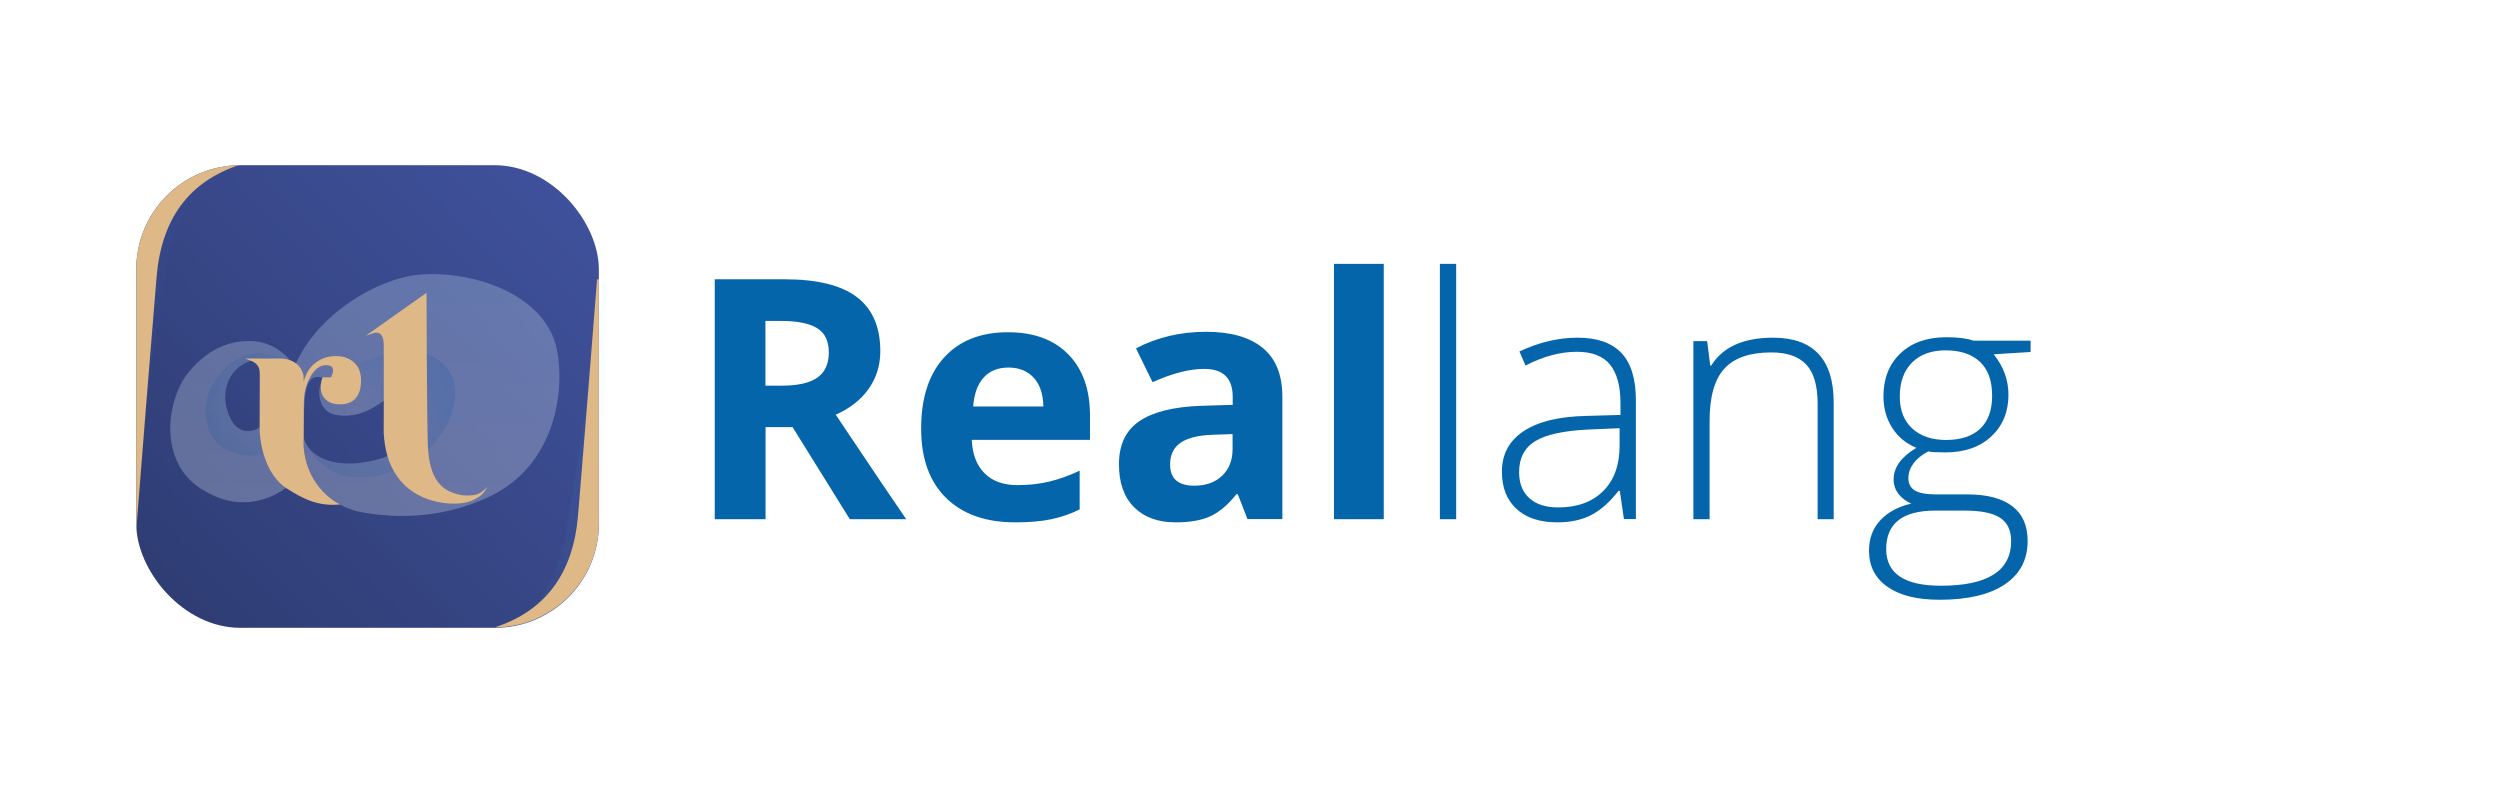 <?xml version="1.0" encoding="utf-8"?>
<svg width="5523px" height="1787px" viewBox="0 0 5523 1787" version="1.1" xmlns="http://www.w3.org/2000/svg">
  <title>Logo new</title>
  <desc>Created with Sketch.</desc>
  <defs>
    <rect id="path-2" x="0" y="0" width="1022" height="1022" rx="230"/>
    <filter x="-12.0%" y="-3.8%" width="124.1%" height="107.6%" filterUnits="objectBoundingBox" id="filter-4">
      <feGaussianBlur stdDeviation="10" in="SourceGraphic"/>
    </filter>
    <filter x="-12.4%" y="-3.6%" width="124.8%" height="107.3%" filterUnits="objectBoundingBox" id="filter-5">
      <feGaussianBlur stdDeviation="10" in="SourceGraphic"/>
    </filter>
    <radialGradient cx="73.088%" cy="44.837%" r="126.571%" gradientTransform="translate(0.731,0.448),scale(1,0.856),rotate(-68.332),scale(1,0.987),translate(-0.731,-0.448)" id="radialGradient-6">
      <stop stop-color="#EEFAFF" offset="0"/>
      <stop stop-color="#6BC9FF" offset="1"/>
    </radialGradient>
    <radialGradient cx="27.47%" cy="50%" r="90.587%" gradientTransform="translate(0.275,0.5),scale(0.887,1),rotate(-45.416),scale(1,1.461),translate(-0.275,-0.5)" id="radialGradient-7">
      <stop stop-color="#FFFFFF" offset="0"/>
      <stop stop-color="#6BC9FF" offset="1"/>
    </radialGradient>
    <linearGradient x1="50%" y1="0%" x2="50%" y2="100%" id="linearGradient-8">
      <stop stop-color="#DDF5FF" offset="0"/>
      <stop stop-color="#FFFFFF" offset="1"/>
    </linearGradient>
    <linearGradient gradientUnits="userSpaceOnUse" x1="511" y1="0" x2="511" y2="1022" id="gradient-0" gradientTransform="matrix(0.694, 0.72, -1.671, 1.612, 548.593, -367.715)">
      <stop offset="0" style="stop-color: rgba(63, 81, 155, 1)"/>
      <stop offset="1" style="stop-color: rgba(33, 43, 82, 1)"/>
    </linearGradient>
  </defs>
  <g id="Logo-new" stroke="none" stroke-width="1" fill="none" fill-rule="evenodd">
    <g id="RL-logo" transform="translate(301, 365)">
      <mask id="mask-3" fill="white">
        <rect x="0" y="0" width="1022" height="1022" rx="230" transform="matrix(1, 0, 0, 1, 0, 0)"/>
      </mask>
      <rect id="Rectangle" x="0" y="0" width="1022" height="1022" rx="230" transform="matrix(1, 0, 0, 1, 0, 0)" fill-rule="nonzero" style="paint-order: fill; fill: url(#gradient-0);"/>
      <path d="M229,-7 L229,-7 C136.826,36.552 81.564,119.022 63.216,240.408 C44.867,361.795 19.935,543.659 -11.581,786 L-20,786 L-6.478,229.055 C-3.35,100.226 100.179,-3.557 229,-7 Z" id="Rectangle" fill="#2297F3" fill-rule="nonzero" opacity="0.16" filter="url(#filter-4)" mask="url(#mask-3)"/>
      <path d="M229,-1 L229,-1 C117.131,35.429 55.798,117.878 45,246.349 C34.202,374.82 18.869,565.37 -1,818 L-1,792.457 L-1,229 C-1,101.975 101.975,-1 229,-1 Z" id="Rectangle" fill-rule="nonzero" mask="url(#mask-3)" style="fill: rgb(222, 184, 135);"/>
      <path d="M1040,203 L1040,203 C959.118,231.655 908.216,307.493 887.294,430.514 C866.373,553.535 836.608,753.364 798,1030 L798,1004.146 L810.999,435.384 C813.874,309.555 914.227,207.72 1040,203 Z" id="Rectangle" fill="#44C6FA" fill-rule="nonzero" opacity="0.2" filter="url(#filter-5)" mask="url(#mask-3)" transform="translate(919, 616.5) rotate(-180) translate(-919, -616.5) "/>
      <path d="M1022,202 L1022,202 C910.131,238.429 848.798,320.878 838,449.349 C827.202,577.82 811.869,768.37 792,1021 L792,995.457 L792,432 C792,304.975 894.975,202 1022,202 Z" id="Rectangle" fill-rule="nonzero" mask="url(#mask-3)" transform="translate(907, 611.5) rotate(-180) translate(-907, -611.5) " style="fill: rgb(222, 184, 135);"/>
      <g id="Group" mask="url(#mask-3)">
        <g transform="translate(75, 240)">
          <g id="Group-3" opacity="0.25" stroke-width="1" fill="none" fill-rule="evenodd" transform="translate(0.13, 0.632)">
            <path d="M68.669,474.852 C110.066,484.555 150.48,488.221 189.91,485.849 C229.341,483.477 266.185,468.598 300.444,441.212 C296.35,436.899 290.748,423.745 283.638,401.75 C298.712,363.629 249.258,261.993 283.638,231.288 C299.764,216.885 289.611,203.673 283.638,201.206 C268.55,222.586 256.812,226.905 256.812,250.048 C231.603,342.234 162.438,372.111 135.29,323.15 C95.155,250.768 144.016,157.216 262.63,195.06 C246.793,183.739 236.774,164.655 195.082,160.45 C80.603,148.904 16.797,284.18 20.878,364.552 C23.598,418.134 39.529,454.901 68.669,474.852 Z" id="Oval" fill="url(#radialGradient-6)" fill-rule="nonzero"/>
            <path d="M293.334,361.965 C295.336,375.225 311.635,427.532 347.954,460.296 C354.349,466.065 398.088,475.876 479.173,489.731 C626.063,464.231 702.23,405.685 707.674,314.093 C715.244,186.733 672.099,112.211 558.679,122.606 C506.331,127.403 470.177,151.269 442.975,166.919 C411.239,185.178 348.136,174.102 330.502,249.401 C325.654,270.103 333.27,304.505 363.791,310.535 C445.237,326.626 490.838,249.805 522.804,253.283 C597.14,261.369 565.467,337.382 516.987,381.372 C479.055,415.791 328.239,451.563 293.334,361.965 Z" id="Oval" fill="url(#radialGradient-7)" fill-rule="nonzero"/>
            <path d="M294.627,360.024 C293.334,419.54 310.816,441.638 314.988,449.622 C333.41,484.879 372.841,517.225 423.906,526.282 C466.141,533.772 584.535,550.541 708.643,489.731 C846.449,422.209 873.138,265.696 854.406,168.213 C830.166,42.065 663.373,-9.086 549.953,1.309 C453.685,10.132 324.88,90.717 277.497,197.648 C276.374,200.183 290.065,207.309 291.071,218.673 C294.411,256.365 283.584,284.07 286.223,307.947 C294.411,382.019 174.397,434.743 105.232,374.903 C86.261,358.49 64.684,307.786 88.103,254.9 C100.708,226.436 132.256,183.433 183.77,175.653 C205.13,172.427 246.723,180.837 269.094,199.265 C263.276,182.777 226.755,149.129 179.891,147.835 C133.027,146.542 86.759,162.644 42.855,213.821 C11.193,250.727 3.425,301.478 1.809,313.769 C0.404,324.456 -12.77,415.854 59.985,468.383 C170.195,547.953 264.892,472.588 278.467,449.622 C322.663,374.849 246.793,137.161 387.061,263.31 C411.333,285.139 375.562,229.235 379.304,254.9 C379.953,259.345 409.066,213.674 410.008,218.673 C411.857,228.473 416.149,199.617 426.491,194.751 C436.834,189.885 532.5,140.396 598.756,194.751 C665.012,249.106 614.27,367.14 535.086,415.335 C477.954,450.109 406.776,457.385 365.73,439.271 C357.678,435.718 305.292,406.602 294.627,360.024 Z" id="Oval" fill="url(#linearGradient-8)" fill-rule="nonzero"/>
          </g>
          <path d="M344.16,201.671 C331.164,201.671 319.748,210.118 309.913,227.012 C300.078,243.907 295.16,263.969 295.16,287.199 C294.891,308.486 294.757,332.998 294.757,360.735 C290.543,448.227 347.433,496.588 375.719,509.314 C326.362,514.723 291.178,495.633 257.807,474.316 C212.194,445.18 197.543,379.823 197.543,337.576 C197.543,276.244 197.911,237.491 197.911,221.314 C197.911,211.239 195.984,203.314 186.615,196.244 C183.777,194.102 176.785,191.026 165.639,187.017 C183.141,186.931 208.074,186.888 240.44,186.888 C288.988,186.888 294.757,223.116 294.757,227.012 C294.757,235.677 294.891,239.197 295.16,237.571 C299.727,219.621 308.508,205.806 321.504,196.127 C334.501,186.448 349.253,181.608 365.763,181.608 C382.272,181.608 395.707,186.272 406.069,195.599 C416.431,204.926 421.612,218.125 421.612,235.196 C421.612,252.266 417.748,265.377 410.021,274.528 C402.293,283.679 390.438,288.255 374.456,288.255 C358.474,288.255 346.707,282.975 339.155,272.416 C331.603,261.857 330.637,247.251 336.257,228.596 L355.225,228.596 C364.006,210.646 360.318,201.671 344.16,201.671 Z" id="r" fill-rule="nonzero" style="fill: rgb(222, 184, 135);"/>
          <path d="M569.103,377.603 C572.189,464.196 607.969,482.53 644.98,488.983 C648.663,489.625 667.717,491.06 678.95,486.755 C686.146,483.997 693.448,478.481 700.855,470.207 C695.564,480.815 689.003,488.452 681.172,493.119 C669.425,500.12 662.758,503.621 647.202,506.167 C605.487,512.994 478.908,501.95 471.639,350.554 C471.639,306.948 472.286,241.528 471.754,154.308 C470.83,135.148 463.49,127.265 449.733,130.66 L431.954,136.706 C515.344,77.94 560.108,46.33 566.246,41.874 C566.246,45.693 567.077,314.633 569.103,377.603 Z" id="l" fill-rule="nonzero" style="fill: rgb(222, 184, 135);"/>
        </g>
      </g>
      <path d="M1390,487 L1426.176,487 C1461.628,487 1487.795,481.087 1504.677,469.261 C1521.559,457.435 1530,438.851 1530,413.509 C1530,388.408 1521.378,370.549 1504.134,359.929 C1486.891,349.31 1460.181,344 1424.005,344 L1390,344 L1390,487 Z M1390.269,578.628 L1390.269,782 L1278,782 L1278,252 L1432.279,252 C1504.228,252 1557.465,265.111 1591.991,291.333 C1626.516,317.555 1643.779,357.371 1643.779,410.782 C1643.779,441.959 1635.208,469.691 1618.066,493.98 C1600.924,518.269 1576.659,537.301 1545.272,551.077 C1624.947,670.224 1676.856,747.198 1701,782 L1576.418,782 L1450.025,578.628 L1390.269,578.628 Z M1926.862,447 C1903.443,447 1885.094,454.47 1871.815,469.411 C1858.537,484.352 1850.931,505.548 1849,533 L2004,533 C2003.517,505.548 1996.395,484.352 1982.633,469.411 C1968.871,454.47 1950.281,447 1926.862,447 Z M1941.866,789 C1876.681,789 1825.741,771.002 1789.045,735.005 C1752.348,699.008 1734,648.034 1734,582.08 C1734,514.194 1750.96,461.709 1784.88,424.626 C1818.8,387.542 1865.696,369 1925.57,369 C1982.788,369 2027.33,385.307 2059.198,417.921 C2091.066,450.536 2107,495.592 2107,553.09 L2107,606.722 L1845.9,606.722 C1847.107,638.129 1856.402,662.65 1873.784,680.286 C1891.167,697.922 1915.551,706.739 1946.936,706.739 C1971.32,706.739 1994.376,704.203 2016.104,699.129 C2037.832,694.056 2060.526,685.963 2084.185,674.85 L2084.185,760.372 C2064.871,770.035 2044.23,777.223 2022.26,781.934 C2000.291,786.645 1973.493,789 1941.866,789 Z M2454.876,781.748 L2433.513,726.63 L2430.616,726.63 C2412.029,750.079 2392.899,766.336 2373.225,775.402 C2353.552,784.467 2327.904,789 2296.282,789 C2257.418,789 2226.822,777.88 2204.493,755.639 C2182.164,733.398 2171,701.73 2171,660.633 C2171,617.602 2186.026,585.873 2216.08,565.446 C2246.133,545.018 2291.454,533.717 2352.043,531.541 L2422.288,529.365 L2422.288,511.597 C2422.288,470.5 2401.287,449.952 2359.285,449.952 C2326.938,449.952 2288.92,459.742 2245.228,479.324 L2208.657,404.624 C2255.246,380.208 2306.903,368 2363.63,368 C2417.943,368 2459.583,379.845 2488.55,403.537 C2517.517,427.228 2532,463.248 2532,511.597 L2532,781.748 L2454.876,781.748 Z M2422,594 L2379.26,595.448 C2347.144,596.413 2323.239,602.203 2307.543,612.819 C2291.848,623.435 2284,639.6 2284,661.314 C2284,692.438 2301.869,708 2337.606,708 C2363.202,708 2383.667,700.641 2399,685.924 C2414.333,671.206 2422,651.664 2422,627.295 L2422,594 Z M2756,782 L2646,782 L2646,218 L2756,218 L2756,782 Z M2916,782 L2880,782 L2880,218 L2916,218 L2916,782 Z M3286.552,781.753 L3277.494,719.43 L3274.596,719.43 C3254.79,744.794 3234.441,762.73 3213.548,773.238 C3192.656,783.746 3167.959,789 3139.458,789 C3100.812,789 3070.741,779.096 3049.245,759.288 C3027.748,739.479 3017,712.062 3017,677.036 C3017,638.627 3033.001,608.794 3065.005,587.536 C3097.008,566.279 3143.322,555.046 3203.947,553.838 L3278.944,551.664 L3278.944,525.575 C3278.944,488.133 3271.335,459.87 3256.119,440.787 C3240.902,421.703 3216.387,412.162 3182.572,412.162 C3146.1,412.162 3108.3,422.307 3069.171,442.599 L3055.766,411.437 C3099.001,391.146 3141.752,381 3184.021,381 C3227.256,381 3259.56,392.233 3280.936,414.698 C3302.312,437.164 3313,472.19 3313,519.778 L3313,781.753 L3286.552,781.753 Z M3141.414,756 C3183.355,756 3216.438,743.983 3240.663,719.949 C3264.888,695.915 3277,662.522 3277,619.768 L3277,581 L3208.303,583.899 C3153.104,586.556 3113.754,595.191 3090.252,609.804 C3066.751,624.418 3055,647.183 3055,678.101 C3055,702.739 3062.532,721.882 3077.598,735.529 C3092.663,749.176 3113.935,756 3141.414,756 Z M3714.509,782 L3714.509,526.851 C3714.509,487.282 3706.18,458.51 3689.521,440.535 C3672.862,422.56 3647.029,413.572 3612.021,413.572 C3564.941,413.572 3530.477,425.455 3508.627,449.221 C3486.778,472.986 3475.853,511.53 3475.853,564.852 L3475.853,782 L3440,782 L3440,388.6 L3470.421,388.6 L3477.301,442.525 L3479.474,442.525 C3505.066,401.508 3550.576,381 3616.005,381 C3705.335,381 3750,428.893 3750,524.68 L3750,782 L3714.509,782 Z M4185,387.613 L4185,412.625 L4103.452,417.7 C4125.198,444.767 4136.071,474.492 4136.071,506.875 C4136.071,544.817 4123.446,575.569 4098.196,599.131 C4072.947,622.694 4039.059,634.475 3996.533,634.475 C3978.653,634.475 3966.088,633.75 3958.84,632.3 C3944.584,639.792 3933.711,648.612 3926.22,658.763 C3918.73,668.913 3914.985,679.667 3914.985,691.025 C3914.985,703.592 3919.757,712.775 3929.301,718.575 C3938.845,724.375 3954.853,727.275 3977.324,727.275 L4046.187,727.275 C4088.955,727.275 4121.694,735.914 4144.407,753.194 C4167.12,770.473 4178.476,796.029 4178.476,829.862 C4178.476,871.429 4161.623,903.51 4127.916,926.106 C4094.209,948.702 4046.187,960 3983.848,960 C3934.314,960 3895.957,950.454 3868.774,931.362 C3841.591,912.271 3828,885.688 3828,851.612 C3828,824.546 3836.396,802.071 3853.189,784.188 C3869.982,766.304 3892.755,754.1 3921.509,747.575 C3909.669,742.5 3900.185,735.31 3893.057,726.006 C3885.929,716.702 3882.365,706.008 3882.365,693.925 C3882.365,667.583 3899.158,644.383 3932.744,624.325 C3909.79,614.9 3891.91,600.098 3879.104,579.919 C3866.297,559.739 3859.894,536.6 3859.894,510.5 C3859.894,471.108 3872.398,439.511 3897.407,415.706 C3922.415,391.902 3956.182,380 3998.708,380 C4024.562,380 4044.616,382.537 4058.872,387.613 L4185,387.613 Z M3866,847.989 C3866,901.997 3906.257,929 3986.773,929 C4090.258,929 4142,896.09 4142,830.268 C4142,806.64 4133.9,789.521 4117.7,778.913 C4101.501,768.304 4075.267,763 4038.999,763 L3974.442,763 C3902.147,763 3866,791.329 3866,847.989 Z M3896,511.077 C3896,541.483 3905.256,565.071 3923.769,581.843 C3942.281,598.614 3967.025,607 3998,607 C4030.911,607 4056.139,598.675 4073.683,582.024 C4091.228,565.373 4100,541.241 4100,509.629 C4100,476.086 4090.986,450.929 4072.957,434.157 C4054.929,417.386 4029.701,409 3997.274,409 C3965.815,409 3941.071,417.989 3923.043,435.967 C3905.014,453.945 3896,478.982 3896,511.077 Z" id="Reallang" fill-rule="nonzero" style="fill: rgb(4, 101, 171);"/>
    </g>
  </g>
</svg>